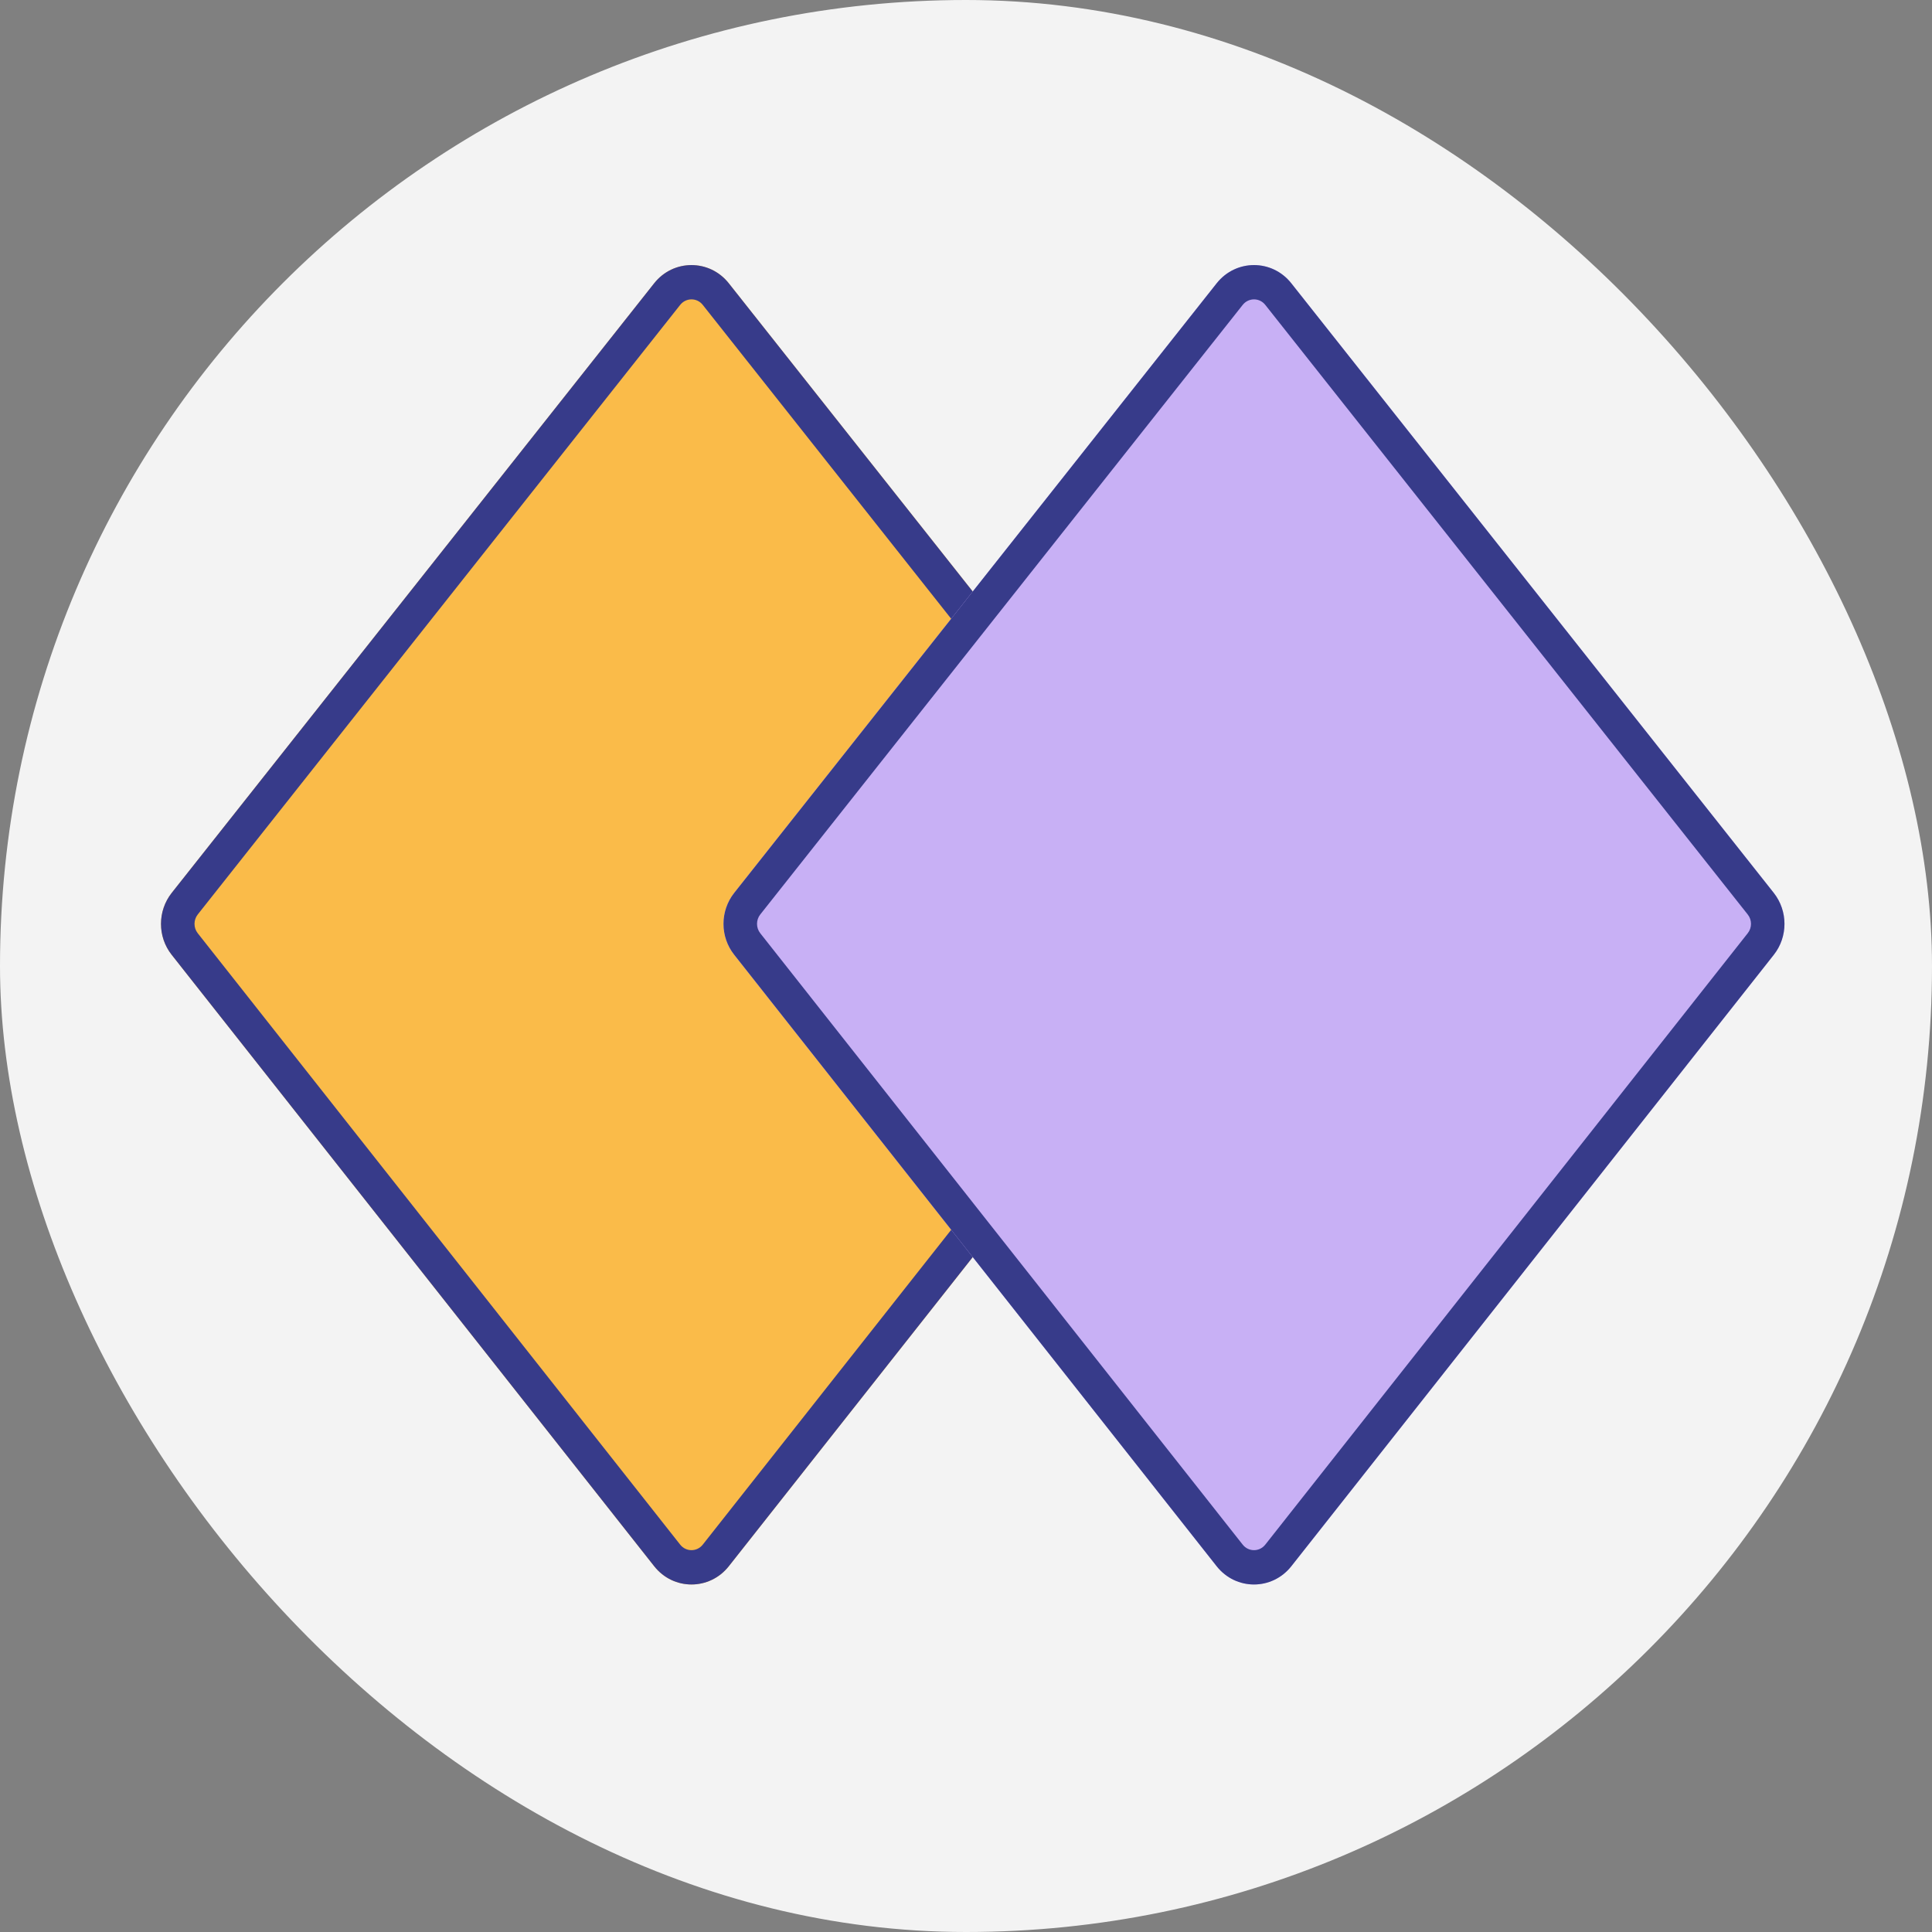 <svg width="32" height="32" viewBox="0 0 32 32" fill="none" xmlns="http://www.w3.org/2000/svg">
<rect x="0" y="0" width="32" height="32" fill="#808080" stroke="none"/>
<rect width="32" height="32" rx="16" fill="#F3F3F3"/>
<path d="M20.062 14.789L12.071 4.692C11.753 4.29 11.153 4.29 10.835 4.692L2.844 14.789C2.608 15.088 2.607 15.515 2.843 15.814L10.835 25.941C11.153 26.345 11.753 26.345 12.072 25.941L20.063 15.814C20.299 15.515 20.298 15.088 20.062 14.789Z" fill="#FABB49"/>
<path fill-rule="evenodd" clip-rule="evenodd" d="M19.631 15.147L11.64 5.05C11.544 4.928 11.363 4.928 11.266 5.05L3.275 15.147C3.204 15.237 3.204 15.367 3.275 15.457L11.266 25.584C11.362 25.706 11.544 25.706 11.64 25.584L19.631 15.457C19.703 15.367 19.703 15.237 19.631 15.147ZM12.071 4.692L20.062 14.789C20.298 15.088 20.299 15.515 20.063 15.814L12.072 25.941C11.753 26.345 11.153 26.345 10.835 25.941L2.843 15.814C2.607 15.515 2.608 15.088 2.844 14.789L10.835 4.692C11.153 4.29 11.753 4.29 12.071 4.692Z" fill="#373B8A"/>
<path d="M29.379 14.789L21.388 4.692C21.07 4.29 20.471 4.29 20.152 4.692L12.161 14.789C11.925 15.088 11.924 15.515 12.161 15.814L20.151 25.941C20.47 26.345 21.07 26.345 21.389 25.941L29.38 15.814C29.616 15.515 29.615 15.088 29.379 14.789Z" fill="#C8B0F5"/>
<path fill-rule="evenodd" clip-rule="evenodd" d="M28.948 15.147L20.957 5.05C20.861 4.928 20.68 4.928 20.583 5.05L20.248 4.772L20.583 5.05L12.592 15.147C12.521 15.237 12.521 15.367 12.592 15.457L20.583 25.584C20.679 25.706 20.861 25.706 20.957 25.584L28.948 15.457C29.02 15.367 29.02 15.237 28.948 15.147ZM12.161 14.789L20.152 4.692C20.471 4.29 21.07 4.29 21.388 4.692L29.379 14.789C29.615 15.088 29.616 15.515 29.38 15.814L21.389 25.941C21.07 26.345 20.47 26.345 20.151 25.941L12.161 15.814C11.924 15.515 11.925 15.088 12.161 14.789Z" fill="#373B8A"/>
</svg>
